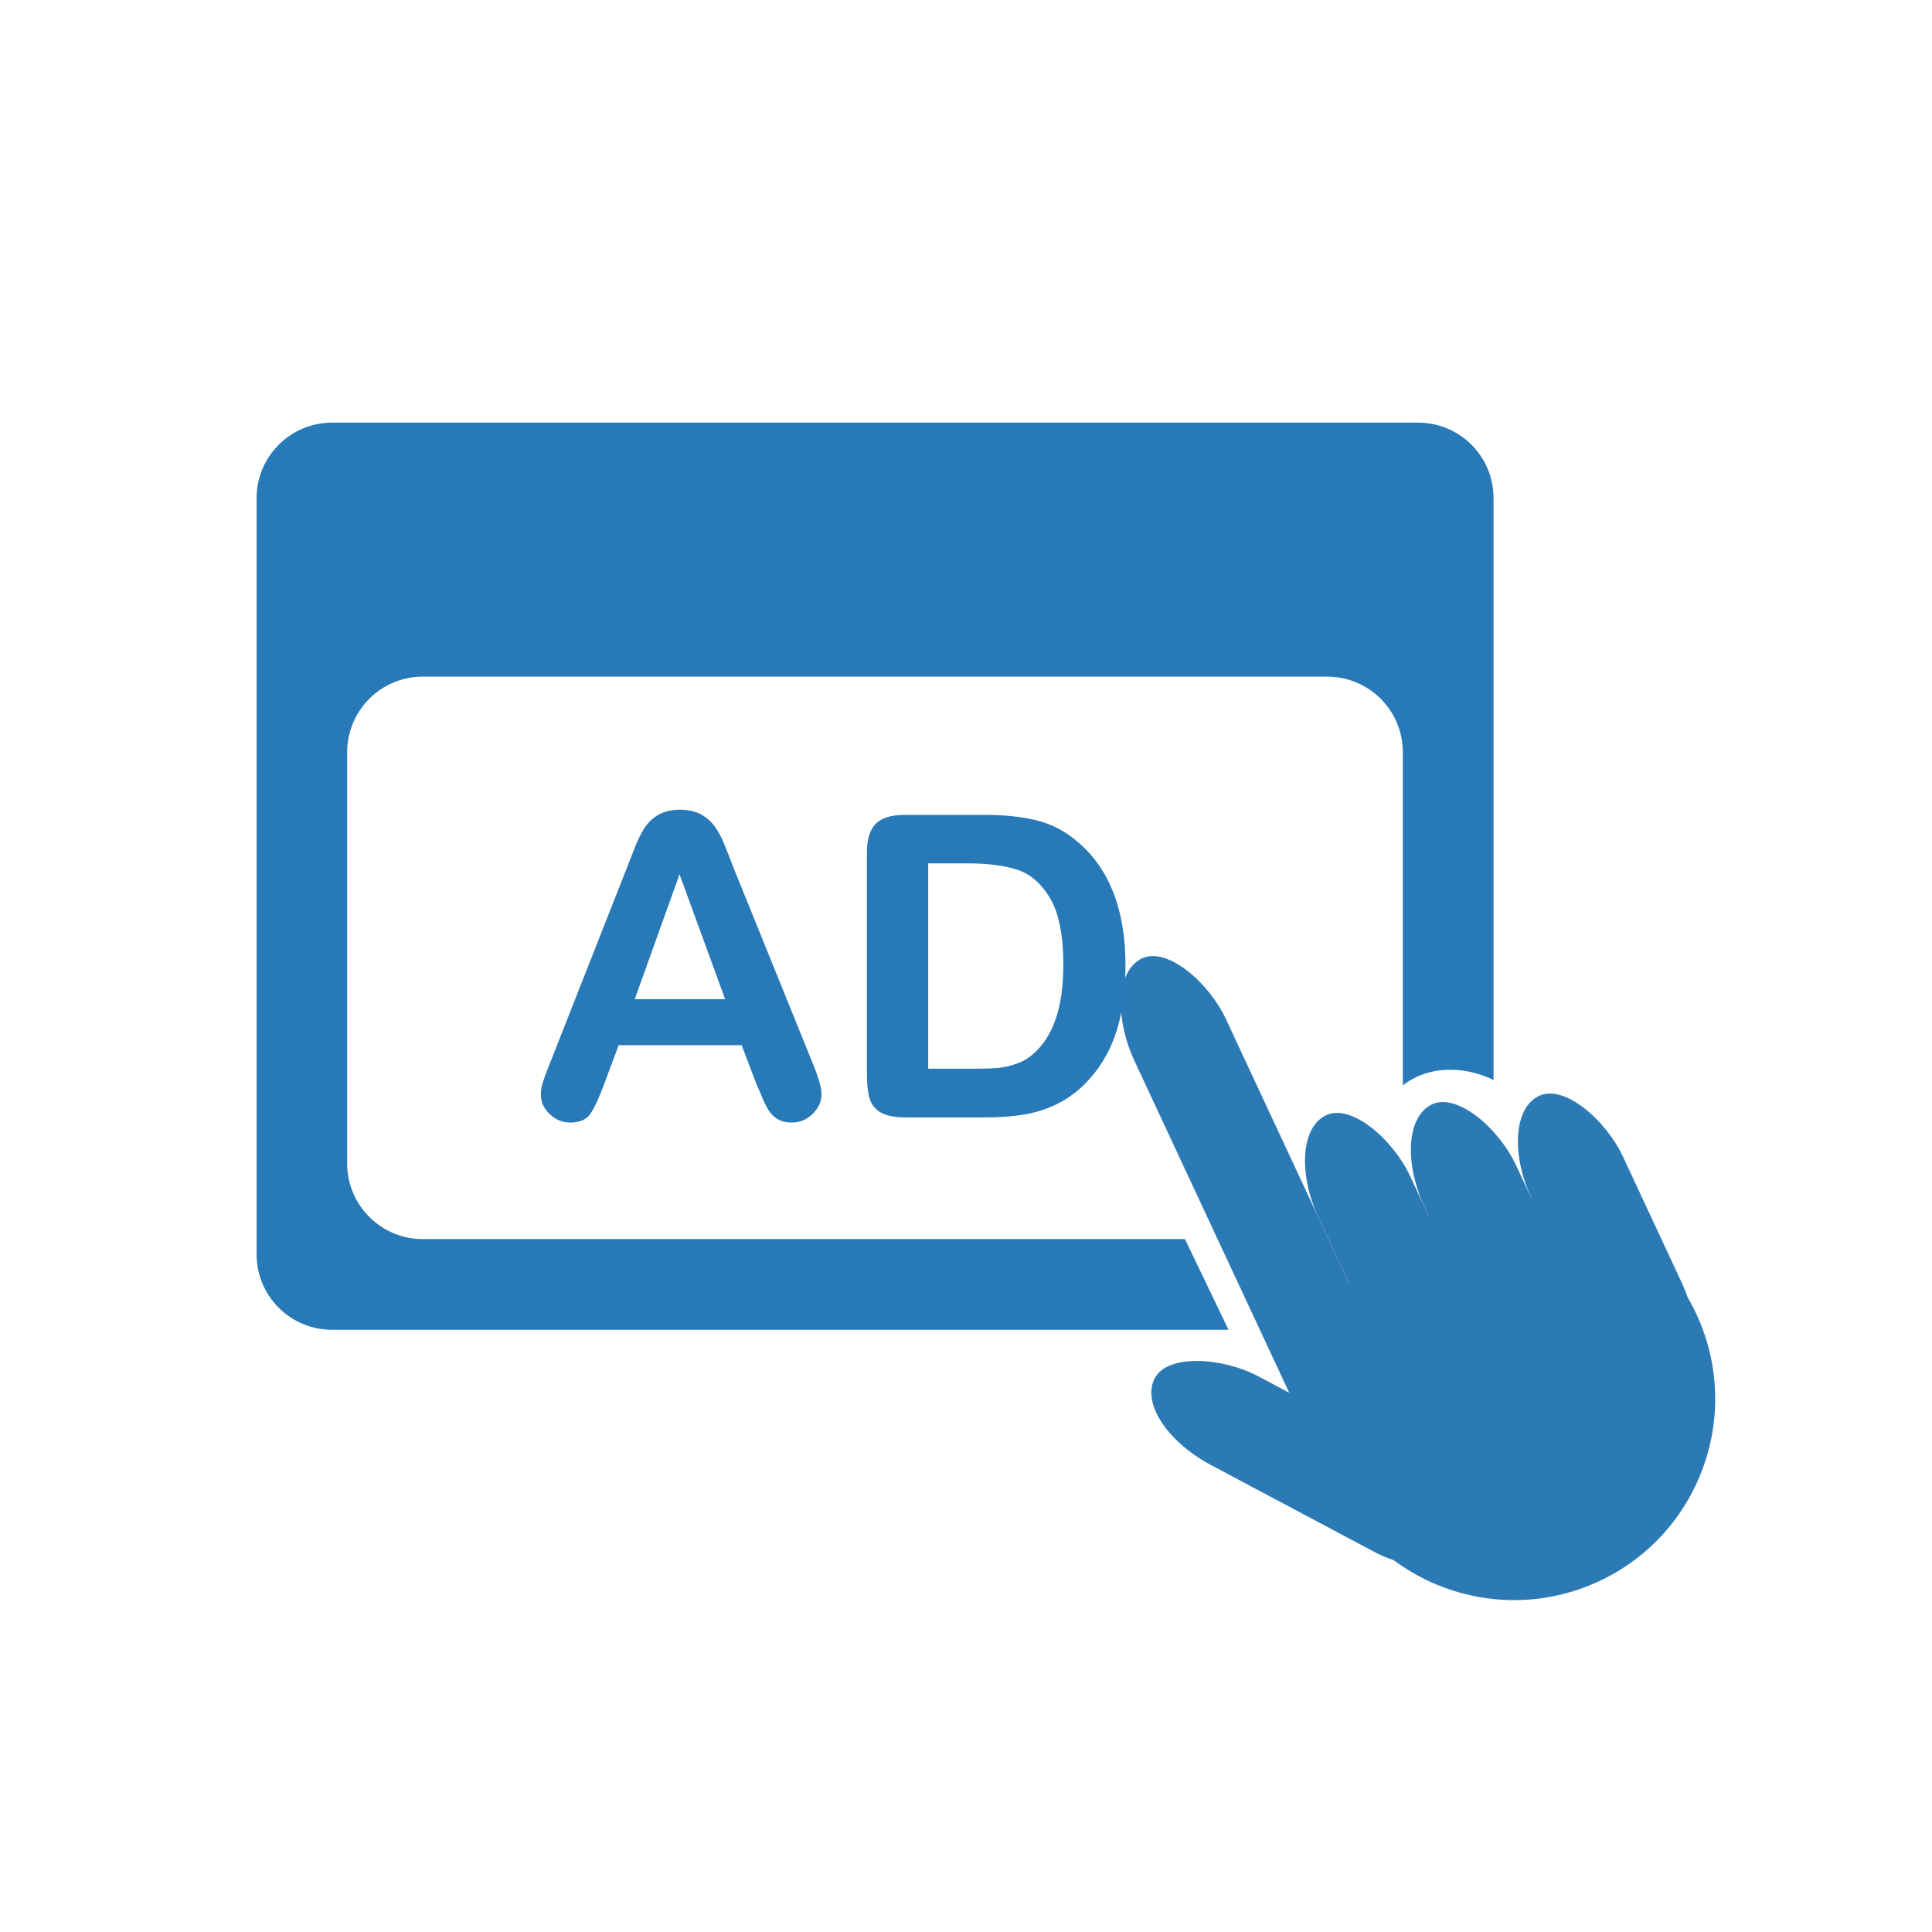 <?xml version="1.0" encoding="UTF-8" standalone="no"?>
<svg width="128px" height="128px" viewBox="0 0 128 128" version="1.1" xmlns="http://www.w3.org/2000/svg" xmlns:xlink="http://www.w3.org/1999/xlink" xmlns:sketch="http://www.bohemiancoding.com/sketch/ns">
    <title>Untitled</title>
    <description>Created with Sketch (http://www.bohemiancoding.com/sketch)</description>
    <defs></defs>
    <g id="Page-1" stroke="none" stroke-width="1" fill="none" fill-rule="evenodd" sketch:type="MSPage">
        <g id="Group-+-Rectangle-40-+-AD" sketch:type="MSLayerGroup" transform="translate(17, 28)">
            <g id="Group" transform="translate(73.62, 55.84) rotate(-25) translate(-73.62, -55.84) translate(55.12, 30.84)" fill="#2C7AB5" sketch:type="MSShapeGroup">
                <path d="M23.543,50.435 C30.903,50.435 36.869,44.469 36.869,37.109 C36.869,29.749 30.903,23.783 23.543,23.783 C16.183,23.783 10.217,29.749 10.217,37.109 C10.217,44.469 16.183,50.435 23.543,50.435 Z" id="Oval-39"></path>
                <rect id="Rectangle-7" x="30.206" y="19.612" width="6.663" height="21.13" rx="6"></rect>
                <rect id="Rectangle-7" x="23.543" y="17.123" width="6.663" height="21.13" rx="6"></rect>
                <rect id="Rectangle-7" x="16.88" y="14.812" width="6.663" height="21.13" rx="6"></rect>
                <rect id="Rectangle-7" transform="translate(9.922, 35.585) rotate(-37) translate(-9.922, -35.585) " x="6.59" y="23.338" width="6.663" height="24.273" rx="6"></rect>
                <rect id="Rectangle-7" x="10.217" y="0.24" width="6.663" height="39.161" rx="6"></rect>
            </g>
            <path d="M64.392,60.102 L5.003,60.102 C2.234,60.102 0,57.866 0,55.107 L0,4.995 C0,2.246 2.24,0 5.003,0 L76.948,0 C79.717,0 81.951,2.236 81.951,4.995 L81.951,43.551 C81.183,43.182 80.203,42.872 79.082,42.872 C77.605,42.872 76.577,43.41 75.941,43.91 L75.941,21.835 C75.941,19.07 73.693,16.829 70.939,16.829 L11.002,16.829 C8.239,16.829 6,19.076 6,21.835 L6,49.086 C6,51.851 8.248,54.092 11.002,54.092 L61.507,54.092 L64.392,60.102 Z" id="Rectangle-40" fill="#2779B7" sketch:type="MSShapeGroup"></path>
            <path d="M33.093,43.761 L32.136,41.245 L23.988,41.245 L23.03,43.816 C22.657,44.818 22.338,45.495 22.073,45.846 C21.809,46.197 21.376,46.372 20.775,46.372 C20.264,46.372 19.813,46.186 19.421,45.812 C19.029,45.438 18.833,45.014 18.833,44.54 C18.833,44.267 18.879,43.984 18.97,43.693 C19.061,43.401 19.211,42.995 19.421,42.476 L24.548,29.46 C24.694,29.087 24.869,28.638 25.074,28.114 C25.28,27.59 25.498,27.154 25.731,26.808 C25.963,26.462 26.268,26.181 26.647,25.967 C27.025,25.753 27.492,25.646 28.048,25.646 C28.613,25.646 29.085,25.753 29.463,25.967 C29.841,26.181 30.147,26.457 30.379,26.794 C30.612,27.132 30.808,27.494 30.967,27.881 C31.127,28.269 31.329,28.786 31.575,29.433 L36.812,42.367 C37.222,43.351 37.427,44.066 37.427,44.513 C37.427,44.978 37.233,45.404 36.846,45.791 C36.459,46.179 35.991,46.372 35.445,46.372 C35.126,46.372 34.852,46.315 34.624,46.202 C34.396,46.088 34.205,45.933 34.05,45.737 C33.895,45.541 33.729,45.24 33.551,44.834 C33.373,44.429 33.221,44.071 33.093,43.761 Z M25.054,38.197 L31.042,38.197 L28.021,29.925 L25.054,38.197 Z M42.923,25.988 L48.214,25.988 C49.59,25.988 50.771,26.115 51.755,26.37 C52.739,26.626 53.633,27.104 54.435,27.806 C56.522,29.593 57.566,32.309 57.566,35.954 C57.566,37.158 57.461,38.256 57.251,39.249 C57.042,40.243 56.718,41.138 56.28,41.936 C55.843,42.733 55.282,43.447 54.599,44.076 C54.061,44.559 53.473,44.946 52.835,45.238 C52.197,45.529 51.511,45.734 50.778,45.853 C50.044,45.971 49.217,46.031 48.296,46.031 L43.005,46.031 C42.267,46.031 41.711,45.919 41.337,45.696 C40.963,45.472 40.72,45.158 40.606,44.752 C40.492,44.347 40.435,43.82 40.435,43.173 L40.435,28.476 C40.435,27.601 40.631,26.967 41.023,26.576 C41.415,26.184 42.048,25.988 42.923,25.988 Z M44.495,29.201 L44.495,42.804 L47.572,42.804 C48.246,42.804 48.775,42.786 49.157,42.749 C49.54,42.713 49.937,42.622 50.347,42.476 C50.757,42.33 51.113,42.125 51.413,41.861 C52.771,40.712 53.45,38.734 53.45,35.927 C53.45,33.949 53.152,32.468 52.555,31.484 C51.958,30.499 51.222,29.873 50.347,29.604 C49.472,29.335 48.415,29.201 47.175,29.201 L44.495,29.201 Z" id="AD" fill="#2779B7" sketch:type="MSShapeGroup"></path>
        </g>
    </g>
</svg>